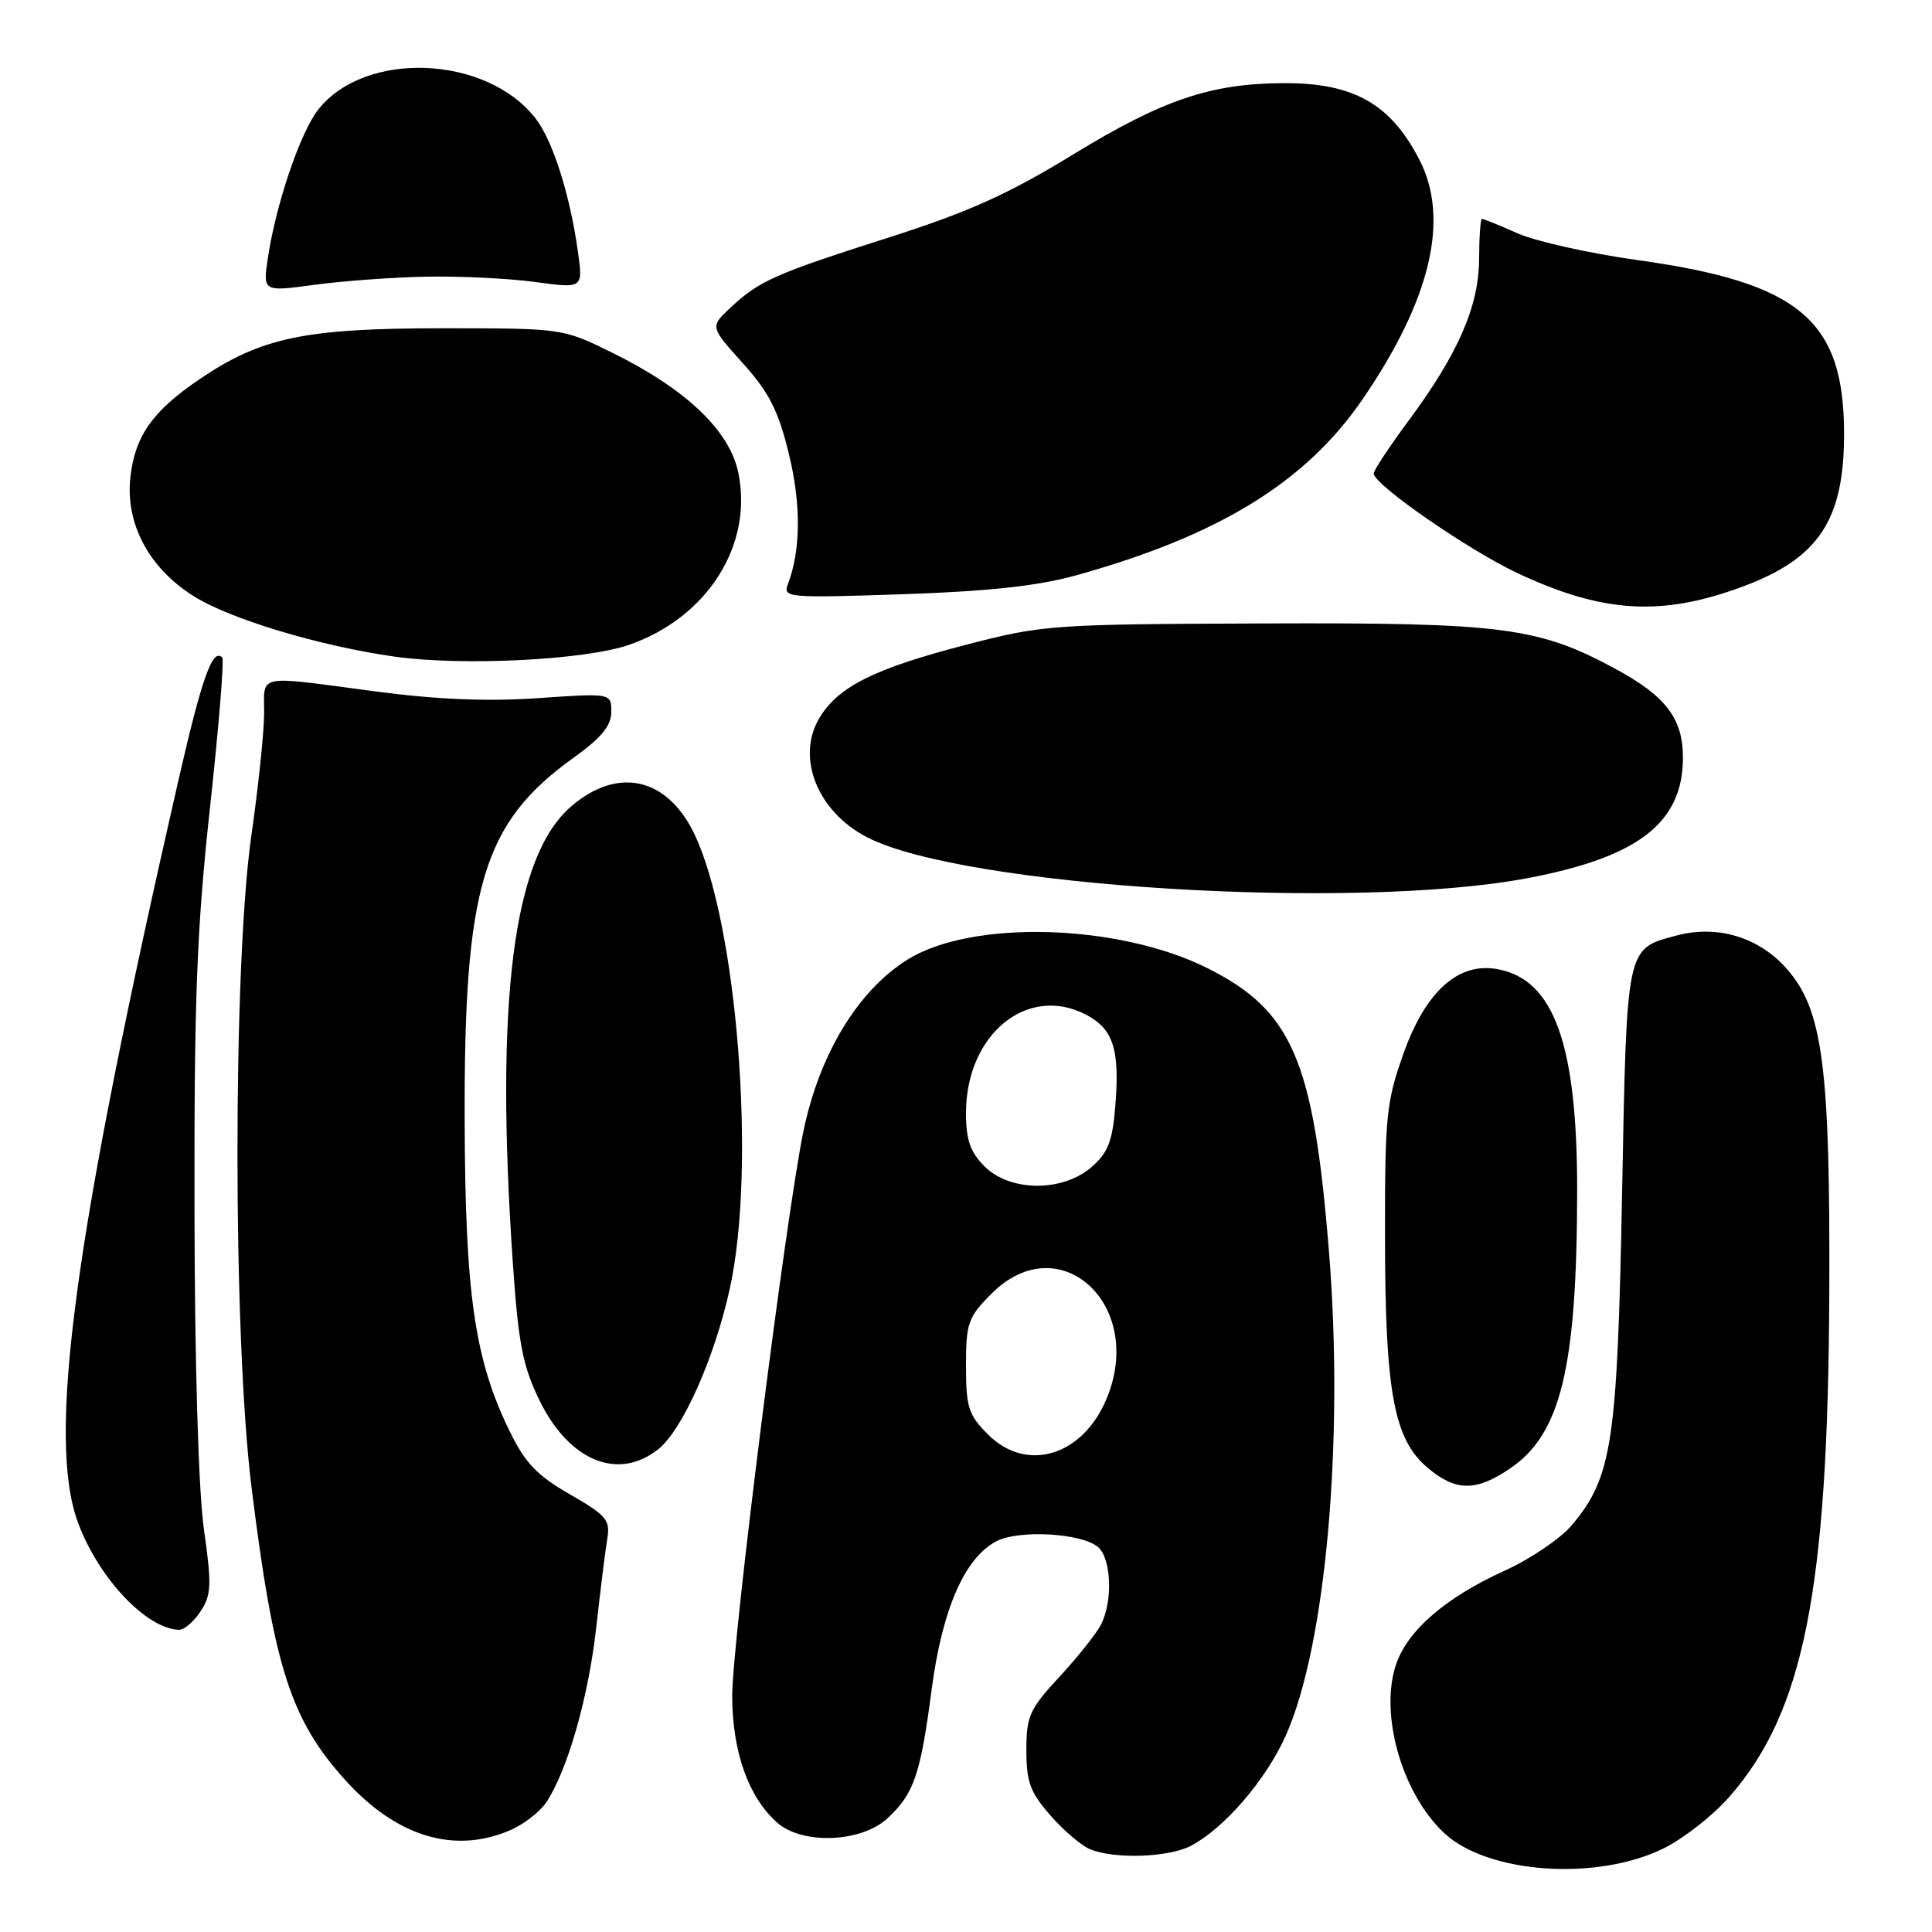 <?xml version="1.0" encoding="UTF-8" standalone="no"?>
<!DOCTYPE svg PUBLIC "-//W3C//DTD SVG 1.1//EN" "http://www.w3.org/Graphics/SVG/1.1/DTD/svg11.dtd" >
<svg xmlns="http://www.w3.org/2000/svg" xmlns:xlink="http://www.w3.org/1999/xlink" version="1.1" viewBox="0 0 256 256">
 <g >
 <path fill="currentColor"
d=" M 220.52 244.88 C 223.12 243.58 226.99 240.55 229.11 238.13 C 239.01 226.89 242.22 210.79 242.39 171.50 C 242.52 141.35 241.54 133.82 236.77 128.39 C 233.07 124.17 227.55 122.51 222.12 123.97 C 215.43 125.77 215.56 125.15 214.93 158.40 C 214.30 191.25 213.62 195.74 208.25 202.12 C 206.76 203.89 202.74 206.60 199.32 208.15 C 191.51 211.70 186.46 216.08 184.96 220.62 C 182.78 227.23 185.79 237.68 191.37 242.90 C 197.17 248.30 211.69 249.29 220.52 244.88 Z  M 157.80 244.58 C 162.22 242.26 167.73 235.87 170.36 230.00 C 175.68 218.15 178.12 190.86 176.09 165.77 C 174.05 140.45 171.23 133.90 159.96 128.27 C 148.21 122.40 128.85 121.84 120.32 127.11 C 113.73 131.18 108.60 139.61 106.47 149.84 C 104.13 161.11 97.00 217.64 97.02 224.77 C 97.05 232.14 99.17 238.13 102.97 241.50 C 106.30 244.46 114.13 244.16 117.60 240.93 C 121.11 237.67 121.96 235.19 123.45 223.86 C 124.85 213.24 127.81 206.45 132.00 204.24 C 134.96 202.67 143.24 203.13 145.47 204.97 C 147.27 206.47 147.49 212.20 145.86 215.32 C 145.23 216.52 142.76 219.62 140.36 222.21 C 136.42 226.46 136.00 227.40 136.00 231.92 C 136.00 236.13 136.51 237.51 139.20 240.57 C 140.95 242.57 143.32 244.58 144.45 245.04 C 147.72 246.37 154.86 246.12 157.80 244.58 Z  M 67.45 242.58 C 69.32 241.80 71.55 240.09 72.41 238.78 C 75.24 234.46 77.98 224.85 79.01 215.60 C 79.57 210.59 80.23 205.29 80.48 203.80 C 80.88 201.42 80.30 200.75 75.52 198.01 C 71.19 195.53 69.59 193.87 67.55 189.68 C 62.89 180.17 61.64 171.56 61.57 148.50 C 61.47 117.38 63.98 109.04 76.02 100.39 C 79.70 97.75 81.00 96.16 81.00 94.33 C 81.00 91.84 81.00 91.84 71.25 92.51 C 64.51 92.97 57.81 92.69 49.54 91.59 C 33.81 89.50 35.00 89.26 35.00 94.45 C 35.00 96.90 34.24 104.21 33.31 110.70 C 30.85 127.86 30.85 177.03 33.32 197.00 C 36.28 220.90 38.51 227.86 45.75 235.87 C 52.50 243.33 60.07 245.67 67.45 242.58 Z  M 26.58 213.51 C 28.01 211.33 28.07 210.02 27.02 202.64 C 26.30 197.56 25.80 180.87 25.77 160.38 C 25.72 132.36 26.07 123.14 27.82 107.05 C 28.99 96.36 29.72 87.39 29.45 87.12 C 28.16 85.83 26.76 89.78 23.61 103.53 C 9.76 164.08 6.19 190.54 10.34 201.77 C 13.07 209.12 19.38 215.82 23.73 215.96 C 24.40 215.98 25.69 214.88 26.58 213.51 Z  M 200.12 194.56 C 206.82 190.01 208.95 181.20 208.98 157.93 C 209.01 138.46 205.95 129.84 198.50 128.43 C 193.29 127.43 188.94 131.29 186.00 139.52 C 183.69 145.97 183.50 147.84 183.52 164.00 C 183.54 184.50 184.70 190.73 189.17 194.49 C 192.91 197.64 195.57 197.66 200.12 194.56 Z  M 87.20 192.05 C 90.40 189.54 94.68 179.96 96.70 170.76 C 100.24 154.72 97.69 122.25 91.97 110.43 C 88.35 102.97 81.81 101.55 75.64 106.89 C 67.99 113.53 65.57 132.50 67.95 167.31 C 68.69 178.06 69.26 181.00 71.49 185.57 C 75.41 193.58 81.88 196.25 87.20 192.05 Z  M 202.41 116.36 C 217.11 113.58 222.99 109.02 223.00 100.38 C 223.00 95.26 220.76 92.28 214.24 88.73 C 203.89 83.10 199.27 82.49 167.50 82.61 C 139.35 82.71 138.19 82.79 128.00 85.44 C 115.83 88.59 111.02 91.00 108.55 95.18 C 105.45 100.44 108.36 107.61 114.97 110.98 C 127.79 117.52 179.47 120.70 202.41 116.36 Z  M 83.43 85.42 C 93.79 81.78 99.85 72.14 97.81 62.55 C 96.62 57.00 90.86 51.53 81.11 46.73 C 74.55 43.50 74.55 43.50 58.52 43.50 C 40.39 43.50 34.59 44.72 26.45 50.24 C 20.21 54.47 17.90 57.75 17.28 63.21 C 16.59 69.33 19.69 75.21 25.59 78.95 C 30.41 82.01 42.31 85.60 52.32 87.01 C 61.39 88.28 77.63 87.46 83.43 85.42 Z  M 230.77 77.78 C 240.96 74.03 244.35 68.97 244.35 57.50 C 244.35 42.40 238.45 37.44 216.89 34.45 C 210.62 33.57 203.53 31.99 201.12 30.93 C 198.72 29.87 196.58 29.00 196.37 29.00 C 196.17 29.00 196.00 31.36 195.99 34.25 C 195.98 40.54 193.23 46.86 186.64 55.75 C 184.09 59.19 182.01 62.34 182.02 62.75 C 182.07 64.24 194.65 72.94 201.11 75.96 C 212.37 81.23 220.10 81.71 230.77 77.78 Z  M 142.50 76.26 C 161.55 70.97 173.07 63.88 180.62 52.80 C 189.59 39.66 192.10 29.02 188.10 21.21 C 184.29 13.78 179.39 10.99 170.18 11.02 C 160.48 11.04 154.11 13.19 142.29 20.41 C 133.58 25.74 128.37 28.08 117.77 31.47 C 102.66 36.29 100.63 37.19 96.79 40.77 C 94.08 43.30 94.08 43.30 98.43 48.13 C 101.90 51.99 103.13 54.40 104.51 60.06 C 106.17 66.80 106.12 72.91 104.39 77.43 C 103.71 79.19 104.43 79.25 119.59 78.74 C 130.89 78.36 137.53 77.64 142.50 76.26 Z  M 56.50 36.66 C 60.90 36.57 67.37 36.89 70.88 37.36 C 77.26 38.23 77.26 38.23 76.58 33.36 C 75.51 25.71 73.22 18.55 70.92 15.63 C 64.36 7.29 48.34 6.67 42.17 14.52 C 39.79 17.53 36.57 27.04 35.50 34.15 C 34.82 38.66 34.82 38.66 41.66 37.74 C 45.42 37.23 52.10 36.74 56.50 36.66 Z  M 130.92 190.08 C 128.32 187.48 128.00 186.47 128.00 180.98 C 128.00 175.29 128.27 174.53 131.40 171.40 C 140.39 162.41 151.83 172.90 146.62 185.36 C 143.45 192.95 136.02 195.18 130.92 190.08 Z  M 130.45 154.55 C 128.56 152.65 128.00 151.04 128.00 147.48 C 128.00 137.08 136.10 130.42 143.86 134.43 C 147.54 136.33 148.41 139.06 147.77 146.72 C 147.40 151.26 146.79 152.78 144.60 154.67 C 140.75 157.98 133.83 157.92 130.45 154.55 Z "/>
</g>
</svg>